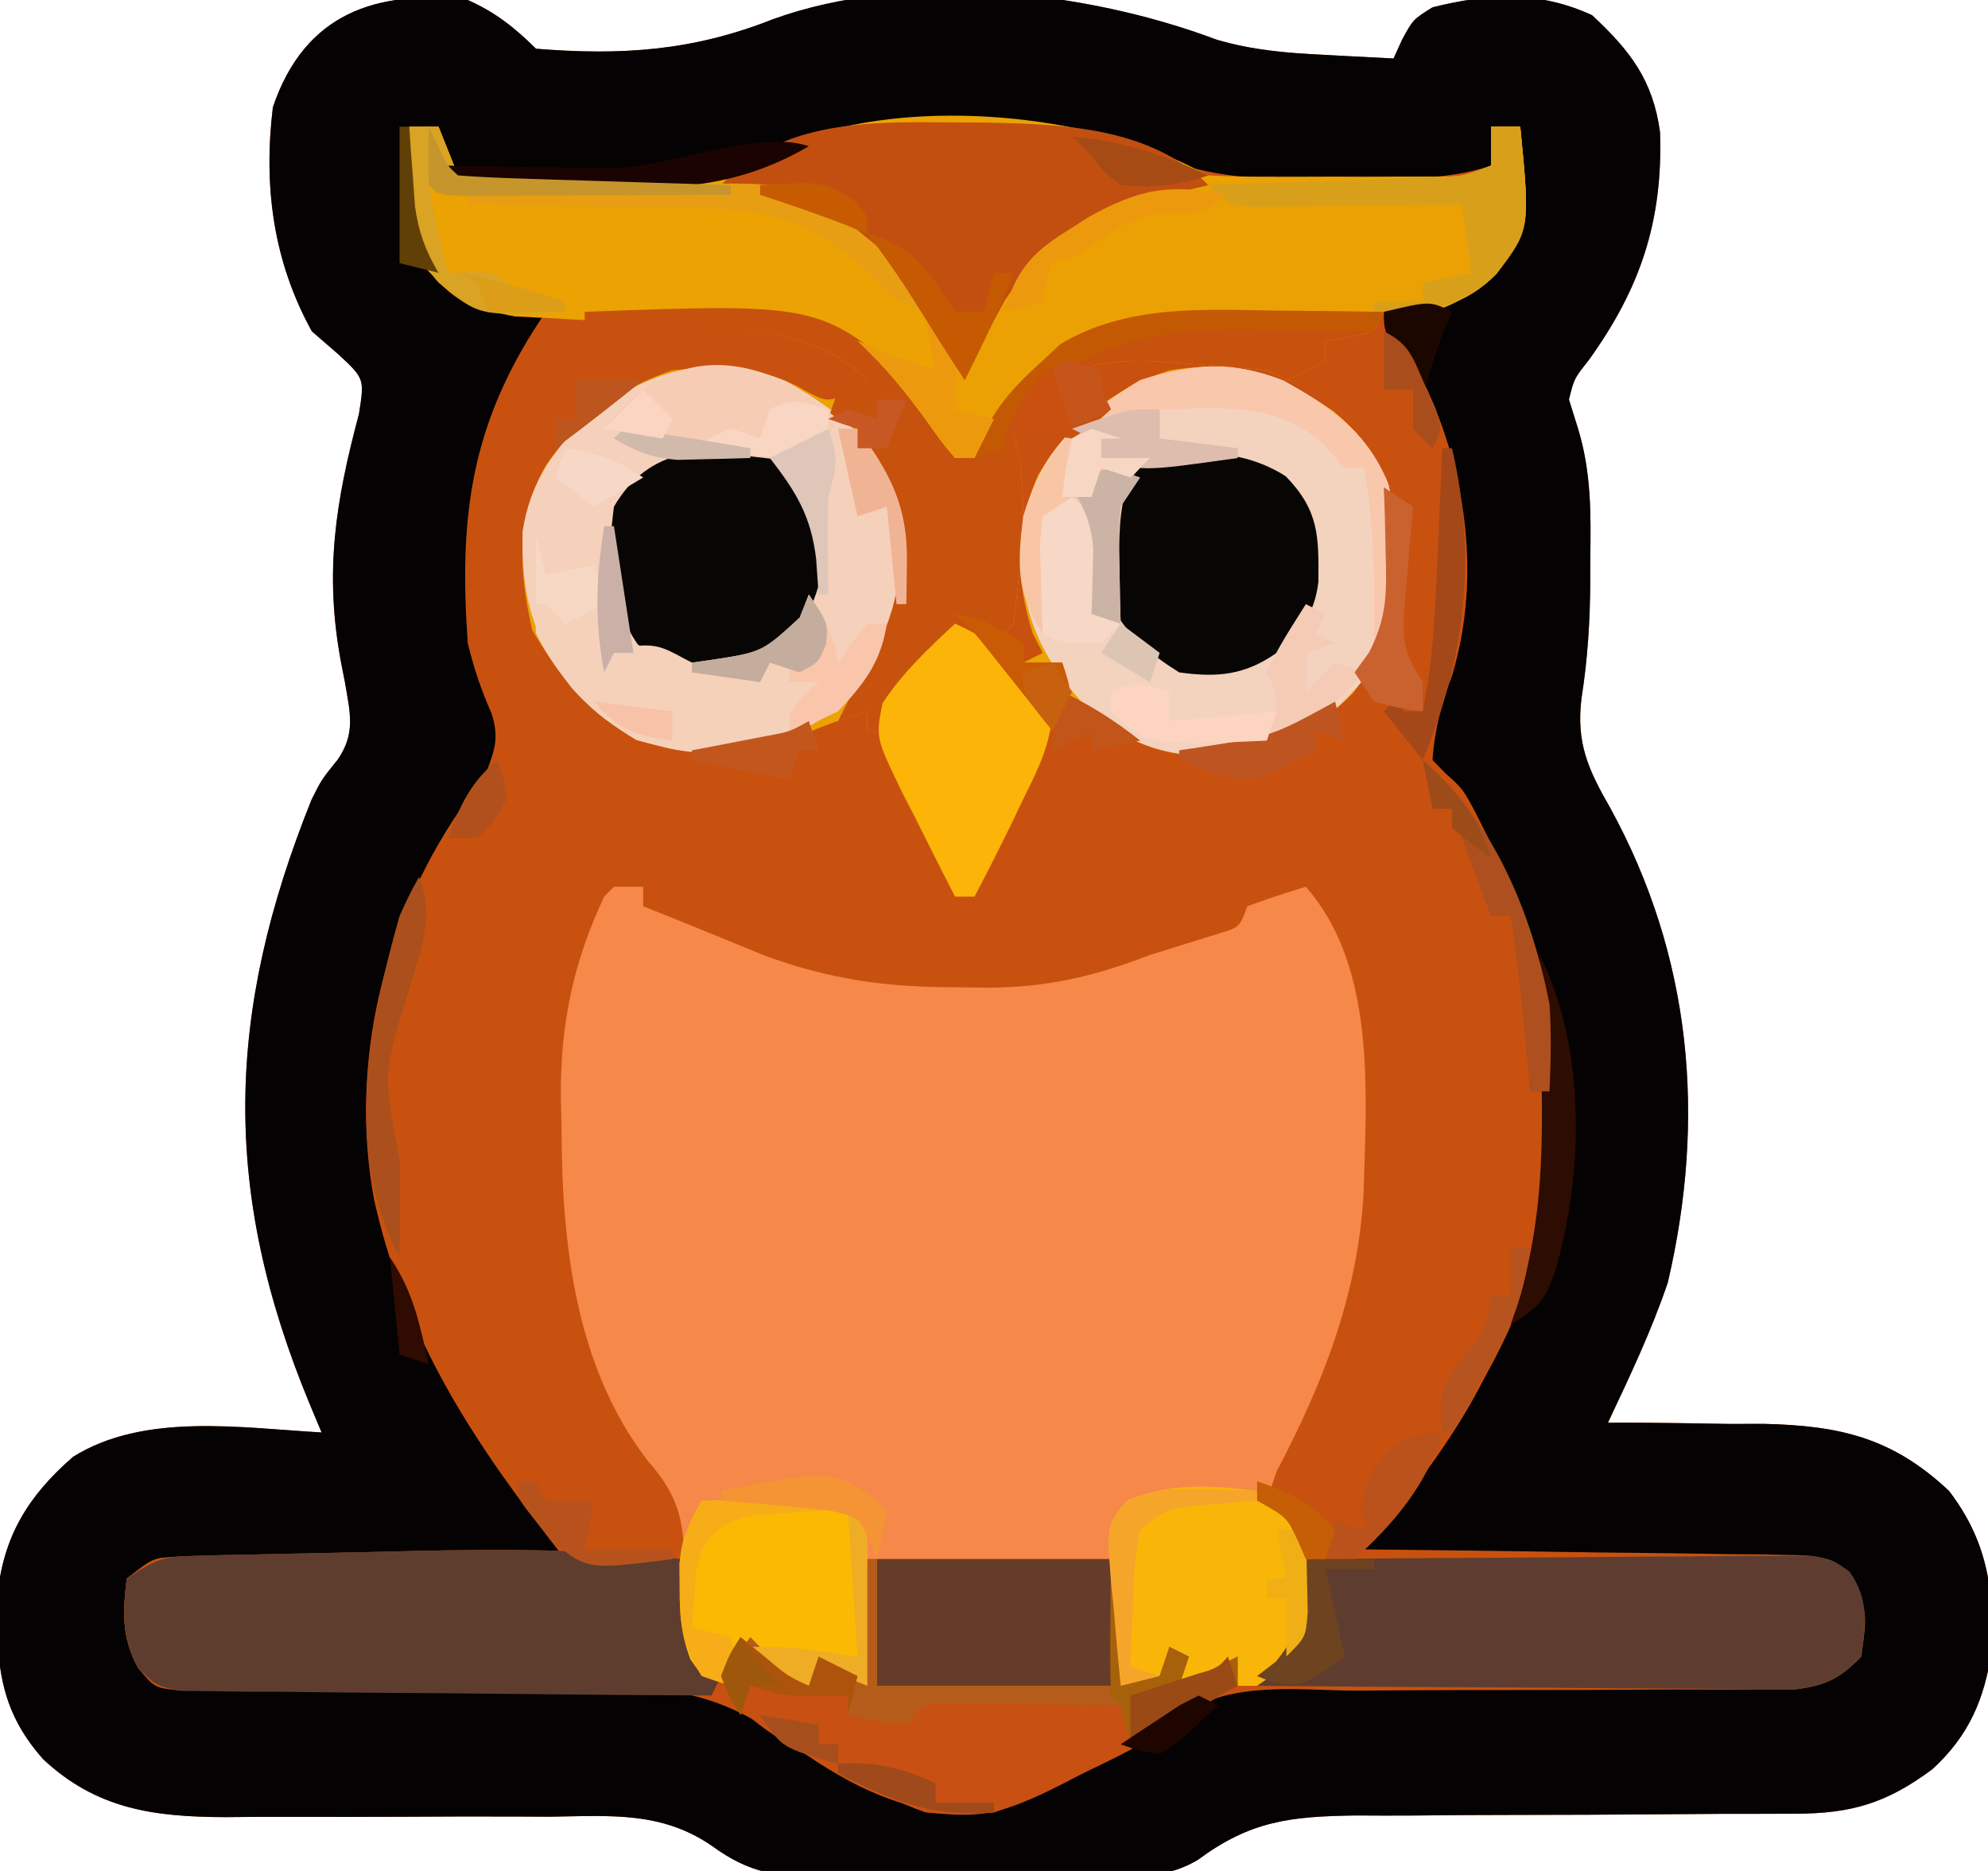 <?xml version="1.0" encoding="UTF-8"?>
<svg version="1.1" xmlns="http://www.w3.org/2000/svg" width="204" height="192">
<path d="M0 0 C2.759 1.211 4.859 2.859 7 5 C15.777 5.707 23.071 5.236 31.316 1.973 C45.1 -3.023 63.42 -0.986 76.82 4.062 C80.508 5.15 84.06 5.448 87.875 5.625 C88.563 5.664 89.252 5.702 89.961 5.742 C91.64 5.835 93.32 5.919 95 6 C95.289 5.366 95.578 4.732 95.875 4.078 C97 2 97 2 99 0.75 C104.751 -0.688 109.937 -0.955 115.375 1.562 C119.31 5.217 121.632 8.267 122.348 13.582 C122.642 22.718 120.327 29.611 115 37 C113.532 38.851 113.532 38.851 113 41 C113.313 42.004 113.626 43.008 113.949 44.043 C115.297 48.499 115.258 52.752 115.188 57.375 C115.187 58.574 115.187 58.574 115.186 59.797 C115.156 63.84 114.917 67.674 114.285 71.668 C113.733 76.235 114.945 78.923 117.25 82.938 C125.588 98.175 127.097 114.69 123.145 131.609 C121.468 136.575 119.231 141.263 117 146 C117.74 145.999 118.481 145.998 119.244 145.997 C122.643 146.009 126.039 146.067 129.438 146.125 C130.602 146.122 131.767 146.12 132.967 146.117 C140.796 146.294 146.199 147.533 152 153 C155.871 158.054 156.649 163.02 156.379 169.32 C155.672 174.318 154.042 178.139 150.281 181.566 C145.628 185.027 142.023 186.123 136.187 186.126 C134.992 186.13 133.796 186.134 132.565 186.138 C131.271 186.139 129.977 186.14 128.645 186.141 C126.611 186.153 124.577 186.168 122.544 186.183 C117.529 186.221 112.515 186.253 107.501 186.25 C104.009 186.25 100.517 186.273 97.025 186.312 C95.06 186.328 93.095 186.318 91.13 186.307 C84.411 186.398 80.322 186.858 74.914 190.866 C71.2 193.066 67.082 192.712 62.875 192.664 C61.456 192.671 61.456 192.671 60.007 192.679 C58.017 192.682 56.027 192.673 54.037 192.652 C51.008 192.625 47.982 192.652 44.953 192.684 C43.01 192.68 41.068 192.674 39.125 192.664 C38.229 192.674 37.333 192.684 36.41 192.695 C31.804 192.61 28.916 192.23 25.15 189.494 C19.949 185.852 14.622 186.344 8.469 186.434 C6.683 186.425 6.683 186.425 4.861 186.417 C1.074 186.4 -2.713 186.416 -6.5 186.438 C-10.287 186.454 -14.074 186.463 -17.861 186.448 C-20.212 186.439 -22.563 186.448 -24.913 186.477 C-32.197 186.453 -38.067 185.667 -43.552 180.552 C-48.177 175.369 -48.373 170.517 -48.266 163.816 C-47.689 157.698 -45.119 153.504 -40.5 149.5 C-33.202 144.931 -23.258 146.536 -15 147 C-15.41 146.022 -15.82 145.043 -16.242 144.035 C-25.233 122.318 -24.887 104.067 -16.027 82.051 C-15 80 -15 80 -13.363 77.973 C-11.476 75.242 -12.075 73.167 -12.605 70.008 C-12.736 69.345 -12.866 68.683 -13 68 C-14.738 58.728 -13.567 51.485 -11.168 42.488 C-10.592 38.86 -10.592 38.86 -13.281 36.359 C-14.178 35.581 -15.076 34.802 -16 34 C-19.981 26.78 -20.975 19.121 -20 11 C-16.727 1.353 -9.37 -1.091 0 0 Z " fill="#C85110" transform="translate(48,0)"/>
<path d="M0 0 C2.759 1.211 4.859 2.859 7 5 C15.777 5.707 23.071 5.236 31.316 1.973 C45.1 -3.023 63.42 -0.986 76.82 4.062 C80.508 5.15 84.06 5.448 87.875 5.625 C88.563 5.664 89.252 5.702 89.961 5.742 C91.64 5.835 93.32 5.919 95 6 C95.289 5.366 95.578 4.732 95.875 4.078 C97 2 97 2 99 0.75 C104.751 -0.688 109.937 -0.955 115.375 1.562 C119.31 5.217 121.632 8.267 122.348 13.582 C122.642 22.718 120.327 29.611 115 37 C113.532 38.851 113.532 38.851 113 41 C113.313 42.004 113.626 43.008 113.949 44.043 C115.297 48.499 115.258 52.752 115.188 57.375 C115.187 58.574 115.187 58.574 115.186 59.797 C115.156 63.84 114.917 67.674 114.285 71.668 C113.733 76.235 114.945 78.923 117.25 82.938 C125.588 98.175 127.097 114.69 123.145 131.609 C121.468 136.575 119.231 141.263 117 146 C117.74 145.999 118.481 145.998 119.244 145.997 C122.643 146.009 126.039 146.067 129.438 146.125 C130.602 146.122 131.767 146.12 132.967 146.117 C140.796 146.294 146.199 147.533 152 153 C155.871 158.054 156.649 163.02 156.379 169.32 C155.672 174.318 154.042 178.139 150.281 181.566 C145.628 185.027 142.023 186.123 136.187 186.126 C134.992 186.13 133.796 186.134 132.565 186.138 C131.271 186.139 129.977 186.14 128.645 186.141 C126.611 186.153 124.577 186.168 122.544 186.183 C117.529 186.221 112.515 186.253 107.501 186.25 C104.009 186.25 100.517 186.273 97.025 186.312 C95.06 186.328 93.095 186.318 91.13 186.307 C84.411 186.398 80.322 186.858 74.914 190.866 C71.2 193.066 67.082 192.712 62.875 192.664 C61.456 192.671 61.456 192.671 60.007 192.679 C58.017 192.682 56.027 192.673 54.037 192.652 C51.008 192.625 47.982 192.652 44.953 192.684 C43.01 192.68 41.068 192.674 39.125 192.664 C38.229 192.674 37.333 192.684 36.41 192.695 C31.804 192.61 28.916 192.23 25.15 189.494 C19.949 185.852 14.622 186.344 8.469 186.434 C6.683 186.425 6.683 186.425 4.861 186.417 C1.074 186.4 -2.713 186.416 -6.5 186.438 C-10.287 186.454 -14.074 186.463 -17.861 186.448 C-20.212 186.439 -22.563 186.448 -24.913 186.477 C-32.197 186.453 -38.067 185.667 -43.552 180.552 C-48.177 175.369 -48.373 170.517 -48.266 163.816 C-47.689 157.698 -45.119 153.504 -40.5 149.5 C-33.202 144.931 -23.258 146.536 -15 147 C-15.41 146.022 -15.82 145.043 -16.242 144.035 C-25.233 122.318 -24.887 104.067 -16.027 82.051 C-15 80 -15 80 -13.363 77.973 C-11.476 75.242 -12.075 73.167 -12.605 70.008 C-12.736 69.345 -12.866 68.683 -13 68 C-14.738 58.728 -13.567 51.485 -11.168 42.488 C-10.592 38.86 -10.592 38.86 -13.281 36.359 C-14.178 35.581 -15.076 34.802 -16 34 C-19.981 26.78 -20.975 19.121 -20 11 C-16.727 1.353 -9.37 -1.091 0 0 Z M-6 13 C-6.502 20.513 -6.502 20.513 -4.25 27.562 C-1.551 30.501 -1.551 30.501 2 32 C5.167 32.167 5.167 32.167 8 32 C7.59 32.629 7.18 33.258 6.758 33.906 C0.113 44.461 -0.866 53.769 0 66 C0.627 68.554 1.365 70.811 2.441 73.203 C3.173 75.558 2.869 76.704 2 79 C1.111 80.407 0.168 81.78 -0.812 83.125 C-8.672 94.641 -12.152 109.209 -9.629 123.031 C-6.405 137.607 0.831 148.373 10 160 C8.743 159.99 7.487 159.979 6.192 159.968 C1.535 159.932 -3.122 159.909 -7.78 159.89 C-9.796 159.88 -11.813 159.866 -13.829 159.849 C-16.726 159.825 -19.623 159.814 -22.52 159.805 C-23.423 159.794 -24.326 159.784 -25.257 159.773 C-26.097 159.773 -26.938 159.773 -27.804 159.773 C-28.913 159.766 -28.913 159.766 -30.045 159.759 C-32.323 159.891 -32.323 159.891 -35 162 C-35.395 165.553 -35.533 168.011 -33.814 171.199 C-32.123 173.212 -32.123 173.212 -29.549 173.472 C-28.577 173.46 -27.604 173.447 -26.602 173.435 C-25.496 173.432 -24.391 173.429 -23.252 173.426 C-22.055 173.405 -20.858 173.385 -19.625 173.363 C-17.087 173.363 -14.549 173.364 -12.012 173.365 C-8.013 173.344 -4.016 173.313 -0.018 173.264 C3.843 173.225 7.702 173.23 11.562 173.238 C13.333 173.198 13.333 173.198 15.14 173.157 C22.744 173.201 27.348 174.709 33.505 179.209 C39.779 183.713 46.199 186.765 54 186 C56.983 184.993 59.751 183.66 62.562 182.25 C63.291 181.902 64.02 181.554 64.771 181.195 C67.975 179.638 70.688 178.276 73.378 175.898 C78.477 172.48 85.131 173.459 91.008 173.496 C92.38 173.489 93.752 173.479 95.124 173.468 C98.722 173.441 102.321 173.435 105.92 173.437 C111.686 173.439 117.452 173.425 123.219 173.381 C125.228 173.371 127.238 173.38 129.248 173.39 C130.469 173.383 131.691 173.376 132.95 173.369 C134.024 173.37 135.099 173.371 136.206 173.372 C139.386 172.949 140.772 172.291 143 170 C143.635 165.387 143.635 165.387 141.769 161.308 C139.477 159.613 138.09 159.605 135.253 159.568 C133.812 159.538 133.812 159.538 132.342 159.508 C131.307 159.501 130.273 159.495 129.207 159.488 C128.146 159.47 127.085 159.452 125.991 159.434 C122.598 159.38 119.206 159.346 115.812 159.312 C113.514 159.279 111.215 159.245 108.916 159.209 C103.277 159.124 97.639 159.056 92 159 C92.527 158.366 93.055 157.732 93.598 157.078 C97.696 152.071 101.376 147.204 104.312 141.438 C104.633 140.843 104.953 140.248 105.283 139.635 C109.72 131.152 111.495 123.643 111.375 114.062 C111.392 112.675 111.392 112.675 111.41 111.26 C111.372 102.241 109.091 94.585 105 86.562 C104.505 85.574 104.01 84.585 103.5 83.566 C102.153 81.004 102.153 81.004 100.301 79.328 C99.657 78.671 99.657 78.671 99 78 C99.212 74.824 99.914 72.23 101.031 69.254 C104.077 59.024 102.42 47.799 97.688 38.391 C96.505 36.227 95.285 34.103 94 32 C95.196 31.979 96.392 31.959 97.625 31.938 C102.042 31.348 104.245 29.75 106.945 26.254 C108.932 22.008 108.446 17.57 108 13 C107.01 13 106.02 13 105 13 C105 14.32 105 15.64 105 17 C99.96 18.68 94.715 18.269 89.438 18.312 C88.295 18.342 87.152 18.371 85.975 18.4 C79.316 18.45 74.16 17.803 68.106 14.962 C62.427 12.368 56.572 12.743 50.438 12.688 C49.403 12.658 48.369 12.629 47.303 12.6 C39.851 12.539 33.773 13.848 27 17 C26.67 17.33 26.34 17.66 26 18 C24 18.088 21.998 18.107 19.996 18.098 C18.781 18.094 17.566 18.091 16.314 18.088 C15.035 18.08 13.756 18.071 12.438 18.062 C11.154 18.058 9.871 18.053 8.549 18.049 C5.366 18.037 2.183 18.021 -1 18 C-1.66 16.35 -2.32 14.7 -3 13 C-3.99 13 -4.98 13 -6 13 Z " fill="#040202" transform="translate(48,0)"/>
<path d="M0 0 C0.99 0 1.98 0 3 0 C3.66 1.65 4.32 3.3 5 5 C9.312 5.117 13.624 5.188 17.938 5.25 C19.15 5.284 20.362 5.317 21.611 5.352 C29.139 5.433 34.406 4.596 41 1 C52.473 -2.824 69.201 -1.314 80 4 C80.99 4.495 80.99 4.495 82 5 C83.924 5.097 85.851 5.131 87.777 5.133 C88.93 5.134 90.083 5.135 91.271 5.137 C92.481 5.133 93.691 5.129 94.938 5.125 C96.746 5.131 96.746 5.131 98.592 5.137 C99.746 5.135 100.901 5.134 102.09 5.133 C103.151 5.132 104.211 5.131 105.304 5.129 C108.1 5.117 108.1 5.117 111 4 C111 2.68 111 1.36 111 0 C111.99 0 112.98 0 114 0 C115.031 10.554 115.031 10.554 111.5 15.125 C107.97 18.672 104.859 18.753 100 19 C99.67 19.66 99.34 20.32 99 21 C96.438 21.625 96.438 21.625 94 22 C94 22.66 94 23.32 94 24 C92.125 25.062 92.125 25.062 90 26 C89.34 25.67 88.68 25.34 88 25 C85.223 24.713 82.472 24.487 79.688 24.312 C78.928 24.253 78.168 24.193 77.385 24.131 C71.828 23.778 68.26 24.394 63.625 27.688 C61.672 29.926 61.672 29.926 62.312 32.875 C62.44 33.463 62.568 34.051 62.699 34.656 C63.389 40.028 62.646 45.642 62 51 C61.67 51.33 61.34 51.66 61 52 C61.99 52.495 61.99 52.495 63 53 C63 53.66 63 54.32 63 55 C63.66 54.67 64.32 54.34 65 54 C64.505 53.041 64.505 53.041 64 52.062 C62.184 46.502 62.155 41.228 64.5 35.812 C67.448 30.529 72.309 26.897 78 25 C84.626 23.929 89.29 25.478 94.824 29.18 C99.18 32.824 100.591 36.32 101.438 41.863 C101.836 48.4 100.876 52.949 96.824 58.152 C92.345 62.689 87.879 64.21 81.562 64.625 C75.477 64.438 71.585 61.804 67 58 C67 59.32 67 60.64 67 62 C66.34 62 65.68 62 65 62 C64.83 62.557 64.66 63.114 64.484 63.688 C62.767 69.096 60.647 73.981 58 79 C57.34 79 56.68 79 56 79 C54.826 76.733 53.661 74.462 52.5 72.188 C52.166 71.545 51.832 70.902 51.488 70.24 C49.998 67.305 49 65.339 49 62 C48.34 62 47.68 62 47 62 C47 61.34 47 60.68 47 60 C42.768 61.37 42.768 61.37 38.688 63.125 C33.417 64.841 28.592 64.459 23.312 62.938 C18.452 60.095 15.481 56.491 12.625 51.688 C11.232 45.699 10.92 40.145 14.062 34.688 C17.382 30.015 21.523 26.826 27 25 C31.625 24.534 35.59 24.564 39.812 26.625 C42.844 28.353 42.844 28.353 45.438 27.188 C45.953 26.796 46.469 26.404 47 26 C40.042 19.042 26.633 20.257 17.549 19.828 C16.392 19.761 15.235 19.694 14.043 19.625 C13.002 19.576 11.96 19.527 10.887 19.477 C6.711 18.787 4.011 17.116 1.188 14 C-0.631 9.407 -0.231 4.88 0 0 Z " fill="#EBA202" transform="translate(42,13)"/>
<path d="M0 0 C0.99 0 1.98 0 3 0 C3 0.66 3 1.32 3 2 C3.724 2.289 4.449 2.578 5.195 2.875 C6.943 3.576 8.688 4.283 10.43 5 C11.64 5.495 11.64 5.495 12.875 6 C13.677 6.33 14.479 6.66 15.305 7 C22.182 9.552 28.104 10.338 35.375 10.312 C36.27 10.329 37.164 10.345 38.086 10.361 C44.287 10.366 49.243 9.233 55 7 C60 5.438 60 5.438 62.25 4.746 C64.201 4.137 64.201 4.137 65 2 C66.979 1.273 68.98 0.602 71 0 C77.713 7.629 77.315 19.368 77 29 C76.972 29.878 76.943 30.756 76.914 31.66 C76.292 41.962 72.772 50.949 68 60 C67.67 60.99 67.34 61.98 67 63 C67.648 63.384 68.297 63.768 68.965 64.164 C71 66 71 66 71.566 68.523 C71.556 76.254 71.556 76.254 68.625 80.188 C66 82 66 82 64 82 C63.67 81.34 63.34 80.68 63 80 C61.35 80.66 59.7 81.32 58 82 C57.67 81.01 57.34 80.02 57 79 C56.67 79.66 56.34 80.32 56 81 C54.02 81.495 54.02 81.495 52 82 C52 77.71 52 73.42 52 69 C43.42 69 34.84 69 26 69 C26 73.29 26 77.58 26 82 C24.35 81.34 22.7 80.68 21 80 C20.67 80.66 20.34 81.32 20 82 C15.125 80.125 15.125 80.125 14 79 C13.34 79.99 12.68 80.98 12 82 C9 81 9 81 7.801 79.332 C6.762 76.306 6.989 73.873 7.188 70.688 C7.27 65.37 6.898 62.819 3.438 58.867 C-4.019 49.182 -5.361 36.436 -5.375 24.688 C-5.399 23.623 -5.424 22.559 -5.449 21.463 C-5.477 13.965 -4.177 7.813 -1 1 C-0.67 0.67 -0.34 0.34 0 0 Z " fill="#F68849" transform="translate(63,91)"/>
<path d="M0 0 C0.66 3.96 1.32 7.92 2 12 C2.99 12 3.98 12 5 12 C5.66 10.68 6.32 9.36 7 8 C7.619 8.639 8.238 9.279 8.875 9.938 C10.826 12.039 10.826 12.039 13 13 C13.33 12.01 13.66 11.02 14 10 C15.32 10.66 16.64 11.32 18 12 C18.33 8.04 18.66 4.08 19 0 C27.58 0 36.16 0 45 0 C45.495 5.94 45.495 5.94 46 12 C46.99 12 47.98 12 49 12 C49.33 11.01 49.66 10.02 50 9 C50.99 9.495 50.99 9.495 52 10 C51.67 10.99 51.34 11.98 51 13 C52.98 12.01 54.96 11.02 57 10 C57 10.99 57 11.98 57 13 C33.138 26.702 33.138 26.702 25 26 C22.169 25.004 19.579 23.667 16.938 22.25 C16.256 21.902 15.575 21.554 14.873 21.195 C11.821 19.612 9.187 18.161 6.569 15.896 C1.701 12.642 -4.327 13.479 -9.949 13.531 C-11.199 13.524 -12.448 13.517 -13.736 13.51 C-17.72 13.488 -21.703 13.49 -25.688 13.5 C-30.942 13.513 -36.195 13.498 -41.449 13.469 C-43.268 13.486 -43.268 13.486 -45.123 13.503 C-46.245 13.496 -47.367 13.489 -48.522 13.482 C-49.51 13.486 -50.498 13.489 -51.516 13.492 C-54 13 -54 13 -55.819 11.196 C-57.533 8.01 -57.394 5.549 -57 2 C-53.997 -0.002 -53.364 -0.256 -49.994 -0.335 C-49.192 -0.358 -48.391 -0.381 -47.564 -0.405 C-46.699 -0.419 -45.833 -0.434 -44.941 -0.449 C-44.042 -0.471 -43.142 -0.493 -42.216 -0.515 C-40.307 -0.559 -38.398 -0.598 -36.489 -0.633 C-33.605 -0.687 -30.721 -0.757 -27.838 -0.83 C-18.465 -1.043 -9.328 -1.042 0 0 Z " fill="#C75012" transform="translate(70,160)"/>
<path d="M0 0 C6.333 3.588 9.994 6.87 12.328 13.871 C13.102 20.307 12.297 25.638 8.328 30.871 C2.808 35.98 -1.798 38.212 -9.332 38.078 C-14.772 37.597 -18.404 35.466 -21.984 31.496 C-26.03 26.307 -27.203 22.006 -27.047 15.434 C-26.299 10.326 -23.714 6.668 -19.887 3.301 C-13.71 -1.289 -7.263 -3.069 0 0 Z " fill="#F5D0BA" transform="translate(80.672,39.129)"/>
<path d="M0 0 C4.886 2.667 8.667 5.333 10.766 10.609 C12.424 17.484 12.552 23.766 8.828 29.941 C4.889 35.001 0.956 37.343 -5.348 38.383 C-11.525 38.784 -15.328 37.727 -20.016 33.664 C-24.983 28.498 -27.069 23.511 -26.941 16.348 C-26.378 11.322 -24.437 7.576 -20.73 4.145 C-14.294 -0.834 -7.905 -3.132 0 0 Z " fill="#F3D2BE" transform="translate(131.672,39.059)"/>
<path d="M0 0 C24.518 -0.906 24.518 -0.906 34.66 8.473 C36.414 10.472 37.322 12.439 38 15 C38.66 15 39.32 15 40 15 C40.227 14.278 40.454 13.556 40.688 12.812 C42.271 9.418 44.233 7.504 47 5 C47.598 4.443 48.196 3.886 48.812 3.312 C55.572 -0.743 63.396 -0.249 71 -0.125 C72.061 -0.116 73.122 -0.107 74.215 -0.098 C76.81 -0.074 79.405 -0.042 82 0 C81.67 0.66 81.34 1.32 81 2 C78.438 2.625 78.438 2.625 76 3 C76 3.66 76 4.32 76 5 C74.125 6.062 74.125 6.062 72 7 C71.01 6.505 71.01 6.505 70 6 C67.223 5.713 64.472 5.487 61.688 5.312 C60.548 5.223 60.548 5.223 59.385 5.131 C53.828 4.778 50.26 5.394 45.625 8.688 C43.672 10.926 43.672 10.926 44.312 13.875 C44.44 14.463 44.568 15.051 44.699 15.656 C45.389 21.028 44.646 26.642 44 32 C43.67 32.33 43.34 32.66 43 33 C43.99 33.495 43.99 33.495 45 34 C45 34.66 45 35.32 45 36 C46.32 36 47.64 36 49 36 C50.044 39.133 49.934 39.99 49 43 C48.34 43 47.68 43 47 43 C46.83 43.557 46.66 44.114 46.484 44.688 C44.767 50.096 42.647 54.981 40 60 C39.34 60 38.68 60 38 60 C36.826 57.733 35.661 55.462 34.5 53.188 C34.166 52.545 33.832 51.902 33.488 51.24 C31.998 48.305 31 46.339 31 43 C30.34 43 29.68 43 29 43 C29 42.34 29 41.68 29 41 C27.515 41.495 27.515 41.495 26 42 C26.97 40.021 27.954 38.078 29.07 36.176 C31.942 31.102 32.924 26.804 32 21 C30.676 17.682 30.676 17.682 29 15 C28.67 14.01 28.34 13.02 28 12 C27.01 11.67 26.02 11.34 25 11 C25.33 10.01 25.66 9.02 26 8 C26.99 7.67 27.98 7.34 29 7 C22.128 0.128 9.065 1.305 0 1 C0 0.67 0 0.34 0 0 Z " fill="#C7520D" transform="translate(60,32)"/>
<path d="M0 0 C0.99 0 1.98 0 3 0 C3.911 9.331 3.911 9.331 1.77 13.254 C-0.713 16.19 -2.301 17.767 -6 19 C-8.032 19.116 -10.067 19.178 -12.102 19.211 C-13.315 19.239 -14.528 19.268 -15.777 19.297 C-18.319 19.348 -20.861 19.393 -23.402 19.43 C-30.458 19.609 -36.494 20.182 -43 23 C-44.361 23.588 -44.361 23.588 -45.75 24.188 C-48.625 26.504 -50.112 29.147 -51.887 32.355 C-52.438 33.17 -52.438 33.17 -53 34 C-53.66 34 -54.32 34 -55 34 C-56.367 32.391 -56.367 32.391 -57.875 30.25 C-60.057 27.233 -62.254 24.535 -65 22 C-64.237 22.309 -63.474 22.619 -62.688 22.938 C-60.812 23.679 -58.913 24.362 -57 25 C-57.33 23.35 -57.66 21.7 -58 20 C-56.292 21.634 -55.065 22.869 -54 25 C-53.697 24.325 -53.394 23.649 -53.082 22.953 C-48.829 13.897 -48.829 13.897 -44 11 C-43.372 10.593 -42.745 10.187 -42.098 9.768 C-34.36 5.262 -26.761 5.252 -18.062 5.25 C-15.949 5.228 -13.836 5.2 -11.723 5.168 C-9.825 5.142 -7.926 5.134 -6.028 5.126 C-2.953 5.138 -2.953 5.138 0 4 C0 2.68 0 1.36 0 0 Z " fill="#EBA103" transform="translate(153,13)"/>
<path d="M0 0 C0.66 3.96 1.32 7.92 2 12 C2.66 12 3.32 12 4 12 C3.67 12.66 3.34 13.32 3 14 C-4.38 13.962 -11.76 13.903 -19.14 13.816 C-22.567 13.777 -25.994 13.744 -29.421 13.729 C-33.36 13.711 -37.299 13.661 -41.238 13.609 C-43.085 13.608 -43.085 13.608 -44.97 13.606 C-46.111 13.586 -47.251 13.566 -48.427 13.546 C-49.433 13.537 -50.439 13.528 -51.475 13.519 C-54 13 -54 13 -55.825 11.192 C-57.532 8.007 -57.394 5.545 -57 2 C-53.997 -0.002 -53.364 -0.256 -49.994 -0.335 C-49.192 -0.358 -48.391 -0.381 -47.564 -0.405 C-46.699 -0.419 -45.833 -0.434 -44.941 -0.449 C-44.042 -0.471 -43.142 -0.493 -42.216 -0.515 C-40.307 -0.559 -38.398 -0.598 -36.489 -0.633 C-33.605 -0.687 -30.721 -0.757 -27.838 -0.83 C-18.465 -1.043 -9.328 -1.042 0 0 Z " fill="#5F3D2E" transform="translate(70,160)"/>
<path d="M0 0 C7.635 -0.076 15.271 -0.129 22.906 -0.165 C25.505 -0.18 28.104 -0.2 30.702 -0.226 C34.433 -0.263 38.164 -0.28 41.895 -0.293 C43.06 -0.308 44.226 -0.324 45.427 -0.34 C47.048 -0.34 47.048 -0.34 48.702 -0.341 C49.655 -0.347 50.608 -0.354 51.589 -0.361 C54 0 54 0 55.804 1.303 C57.827 4.174 57.422 6.624 57 10 C54.805 12.236 53.435 12.942 50.317 13.361 C48.785 13.351 48.785 13.351 47.222 13.341 C46.061 13.34 44.9 13.34 43.704 13.34 C42.456 13.324 41.208 13.309 39.922 13.293 C38.64 13.289 37.358 13.284 36.038 13.28 C32.638 13.269 29.238 13.239 25.839 13.206 C22.367 13.175 18.894 13.162 15.422 13.146 C8.614 13.114 1.807 13.063 -5 13 C-4.361 12.34 -3.721 11.68 -3.062 11 C-0.411 7.143 -0.313 4.622 0 0 Z " fill="#5E3D30" transform="translate(134,160)"/>
<path d="M0 0 C1.057 0.005 2.114 0.009 3.204 0.014 C11.183 0.165 20.206 0.456 26.188 6.438 C25.57 6.584 24.953 6.731 24.316 6.883 C16.643 8.915 9.844 11.461 5.293 18.273 C3.819 20.958 2.453 23.649 1.188 26.438 C0.135 24.859 -0.906 23.268 -1.82 21.605 C-5.997 14.201 -11.161 10.041 -19.312 7.562 C-20.808 7.171 -22.307 6.789 -23.812 6.438 C-17.776 -0.288 -8.426 -0.081 0 0 Z " fill="#C24F10" transform="translate(97.812,12.562)"/>
<path d="M0 0 C3.405 3.508 3.401 6.146 3.348 10.867 C2.922 14.239 1.528 15.865 -0.938 18.125 C-4.204 20.411 -7.012 20.675 -10.938 20.125 C-13.862 18.3 -16.372 16.256 -17.938 13.125 C-18.141 10.883 -18.141 10.883 -18.188 8.25 C-18.213 7.386 -18.239 6.523 -18.266 5.633 C-17.875 2.644 -16.96 1.322 -14.938 -0.875 C-10.045 -3.049 -4.408 -2.814 0 0 Z " fill="#080605" transform="translate(131.938,48.875)"/>
<path d="M0 0 C2.906 1.711 3.359 2.831 5 6 C5.995 10.561 5.362 13.337 3.125 17.438 C0.882 20.142 0.174 20.875 -3.242 21.238 C-10.399 21.44 -10.399 21.44 -13.562 19.125 C-16.64 14.575 -16.702 10.389 -16 5 C-12.411 -1.187 -6.515 -1.358 0 0 Z " fill="#080505" transform="translate(79,47)"/>
<path d="M0 0 C3.188 1.312 3.188 1.312 5 4 C5.695 7.796 5.718 11.206 5 15 C2.625 18.188 2.625 18.188 0 20 C-0.66 20 -1.32 20 -2 20 C-2.33 19.34 -2.66 18.68 -3 18 C-4.65 18.66 -6.3 19.32 -8 20 C-8.33 19.01 -8.66 18.02 -9 17 C-9.33 17.66 -9.66 18.32 -10 19 C-12.062 19.625 -12.062 19.625 -14 20 C-14.276 17.23 -14.521 14.462 -14.75 11.688 C-14.831 10.902 -14.912 10.116 -14.996 9.307 C-15.438 3.537 -15.438 3.537 -13.355 0.984 C-8.96 -0.853 -4.664 -0.58 0 0 Z " fill="#FAB608" transform="translate(129,153)"/>
<path d="M0 0 C2.083 -0.054 4.166 -0.093 6.25 -0.125 C7.99 -0.16 7.99 -0.16 9.766 -0.195 C13 0 13 0 17 2 C17 7.61 17 13.22 17 19 C15.35 18.34 13.7 17.68 12 17 C11.67 17.66 11.34 18.32 11 19 C6.125 17.125 6.125 17.125 5 16 C4.34 16.99 3.68 17.98 3 19 C0 18 0 18 -1.172 16.25 C-2.112 13.695 -2.267 11.717 -2.25 9 C-2.255 8.154 -2.26 7.309 -2.266 6.438 C-1.985 3.865 -1.295 2.22 0 0 Z " fill="#FCB904" transform="translate(72,154)"/>
<path d="M0 0 C7.92 0 15.84 0 24 0 C24 4.29 24 8.58 24 13 C16.08 13 8.16 13 0 13 C0 8.71 0 4.42 0 0 Z " fill="#653B29" transform="translate(90,160)"/>
<path d="M0 0 C4.448 2.015 7.795 4.556 10 9 C9.825 12.368 8.494 15.012 7 18 C6.559 18.923 6.118 19.846 5.664 20.797 C4.48 23.22 3.259 25.616 2 28 C1.34 28 0.68 28 0 28 C-1.397 25.28 -2.768 22.552 -4.125 19.812 C-4.523 19.044 -4.922 18.275 -5.332 17.482 C-8.145 11.733 -8.145 11.733 -7.438 8.156 C-5.292 4.938 -2.825 2.641 0 0 Z " fill="#FCB408" transform="translate(98,64)"/>
<path d="M0 0 C4.89 2.669 8.626 5.336 10.781 10.582 C11.875 15.299 11.962 20.149 11.328 24.941 C10.668 25.601 10.008 26.261 9.328 26.941 C9.34 26.229 9.351 25.516 9.363 24.781 C9.414 19.378 9.274 14.263 8.328 8.941 C7.668 8.941 7.008 8.941 6.328 8.941 C5.606 8.137 4.884 7.333 4.141 6.504 C-0.719 2.077 -6.369 2.813 -12.672 2.941 C-12.672 3.931 -12.672 4.921 -12.672 5.941 C-10.032 6.271 -7.392 6.601 -4.672 6.941 C-4.672 7.271 -4.672 7.601 -4.672 7.941 C-5.371 7.967 -6.069 7.993 -6.789 8.02 C-7.699 8.076 -8.609 8.133 -9.547 8.191 C-10.452 8.238 -11.357 8.284 -12.289 8.332 C-14.759 8.707 -14.759 8.707 -15.984 10.598 C-16.851 13.551 -16.864 16.117 -16.797 19.191 C-16.77 20.808 -16.77 20.808 -16.742 22.457 C-16.719 23.277 -16.696 24.097 -16.672 24.941 C-17.662 24.611 -18.652 24.281 -19.672 23.941 C-19.649 23.315 -19.625 22.688 -19.602 22.043 C-19.584 21.226 -19.565 20.408 -19.547 19.566 C-19.524 18.754 -19.5 17.942 -19.477 17.105 C-19.458 14.728 -19.458 14.728 -21.672 12.941 C-22.662 13.436 -22.662 13.436 -23.672 13.941 C-24.141 16.757 -24.141 16.757 -24.297 20.004 C-24.372 21.109 -24.446 22.213 -24.523 23.352 C-24.572 24.206 -24.621 25.061 -24.672 25.941 C-27.397 21.853 -27.279 18.738 -26.672 13.941 C-24.76 7.261 -20.535 3.421 -14.672 -0.059 C-9.565 -1.761 -5.072 -2.009 0 0 Z " fill="#F9C6A5" transform="translate(131.672,39.059)"/>
<path d="M0 0 C0.33 1.32 0.66 2.64 1 4 C2.65 3.67 4.3 3.34 6 3 C6.144 3.743 6.289 4.485 6.438 5.25 C6.902 7.52 7.419 9.758 8 12 C8.578 11.794 9.155 11.588 9.75 11.375 C12.604 10.899 13.457 11.692 16 13 C21.053 13.999 21.053 13.999 26 13 C26 13.66 26 14.32 26 15 C26.99 15 27.98 15 29 15 C28.67 15.99 28.34 16.98 28 18 C27.34 18 26.68 18 26 18 C26 18.99 26 19.98 26 21 C20.654 22.782 15.697 22.489 10.312 20.938 C5.771 18.281 2.366 14.733 0 10 C-0.07 8.293 -0.084 6.583 -0.062 4.875 C-0.053 3.965 -0.044 3.055 -0.035 2.117 C-0.024 1.419 -0.012 0.72 0 0 Z " fill="#F5D1BA" transform="translate(55,55)"/>
<path d="M0 0 C0.33 0 0.66 0 1 0 C1 4.29 1 8.58 1 13 C8.92 13 16.84 13 25 13 C25 8.71 25 4.42 25 0 C25.33 0 25.66 0 26 0 C26.495 5.94 26.495 5.94 27 12 C27.99 12 28.98 12 30 12 C30.33 11.01 30.66 10.02 31 9 C31.66 9.33 32.32 9.66 33 10 C32.67 10.99 32.34 11.98 32 13 C33.98 12.01 35.96 11.02 38 10 C38 10.99 38 11.98 38 13 C34.37 14.98 30.74 16.96 27 19 C26.505 17.02 26.505 17.02 26 15 C22.708 14.942 19.417 14.906 16.125 14.875 C15.188 14.858 14.251 14.841 13.285 14.824 C11.941 14.815 11.941 14.815 10.57 14.805 C9.329 14.789 9.329 14.789 8.063 14.773 C5.776 14.807 5.776 14.807 4 17 C0.875 16.625 0.875 16.625 -2 16 C-2 15.34 -2 14.68 -2 14 C-3.093 14.021 -4.186 14.041 -5.312 14.062 C-9 14 -9 14 -12 13 C-12.33 13.99 -12.66 14.98 -13 16 C-13.66 14.68 -14.32 13.36 -15 12 C-14.01 10.68 -13.02 9.36 -12 8 C-11.381 8.639 -10.762 9.279 -10.125 9.938 C-8.174 12.039 -8.174 12.039 -6 13 C-5.67 12.01 -5.34 11.02 -5 10 C-3.68 10.66 -2.36 11.32 -1 12 C-0.67 8.04 -0.34 4.08 0 0 Z " fill="#B65C1A" transform="translate(89,160)"/>
<path d="M0 0 C1.944 1.224 3.807 2.49 5.633 3.883 C4.484 5.891 4.484 5.891 2.633 7.883 C0.031 8.125 0.031 8.125 -2.992 7.758 C-4.052 7.633 -5.111 7.508 -6.203 7.379 C-10.322 6.733 -14.323 5.894 -18.367 4.883 C-13.747 -1.331 -7.34 -3.464 0 0 Z " fill="#F7CCB4" transform="translate(80.367,39.117)"/>
<path d="M0 0 C0.99 0 1.98 0 3 0 C4.03 10.549 4.03 10.549 0.562 15.125 C-2.679 18.382 -5.758 18.857 -10.242 19.027 C-10.822 19.018 -11.402 19.009 -12 19 C-12 18.67 -12 18.34 -12 18 C-10.35 18 -8.7 18 -7 18 C-7 17.34 -7 16.68 -7 16 C-5.35 15.67 -3.7 15.34 -2 15 C-2.33 12.69 -2.66 10.38 -3 8 C-3.717 8.01 -4.433 8.021 -5.171 8.032 C-8.406 8.073 -11.64 8.099 -14.875 8.125 C-16.003 8.142 -17.131 8.159 -18.293 8.176 C-19.908 8.185 -19.908 8.185 -21.555 8.195 C-23.047 8.211 -23.047 8.211 -24.57 8.227 C-27 8 -27 8 -29 6 C-28.228 5.975 -27.456 5.95 -26.661 5.924 C-23.17 5.808 -19.679 5.685 -16.188 5.562 C-14.973 5.523 -13.758 5.484 -12.506 5.443 C-10.761 5.381 -10.761 5.381 -8.98 5.316 C-7.907 5.28 -6.833 5.243 -5.727 5.205 C-2.907 5.105 -2.907 5.105 0 4 C0 2.68 0 1.36 0 0 Z " fill="#D8A01A" transform="translate(153,13)"/>
<path d="M0 0 C4.89 2.669 8.626 5.336 10.781 10.582 C11.875 15.299 11.962 20.149 11.328 24.941 C10.668 25.601 10.008 26.261 9.328 26.941 C9.34 26.229 9.351 25.516 9.363 24.781 C9.414 19.378 9.274 14.263 8.328 8.941 C7.668 8.941 7.008 8.941 6.328 8.941 C5.606 8.137 4.884 7.333 4.141 6.504 C-0.845 1.962 -7.252 2.738 -13.672 2.941 C-15.679 3.228 -17.684 3.544 -19.672 3.941 C-13.568 -1.173 -7.646 -3.029 0 0 Z " fill="#F9C7AC" transform="translate(131.672,39.059)"/>
<path d="M0 0 C0.99 0 1.98 0 3 0 C3.66 1.65 4.32 3.3 5 5 C18.86 5.495 18.86 5.495 33 6 C33 6.33 33 6.66 33 7 C28.746 7.025 24.492 7.043 20.238 7.055 C18.789 7.06 17.341 7.067 15.893 7.075 C13.815 7.088 11.738 7.093 9.66 7.098 C8.409 7.103 7.157 7.108 5.867 7.114 C3 7 3 7 2 6 C2.588 9.024 3.227 12.018 4 15 C4.784 14.959 5.567 14.918 6.375 14.875 C9 15 9 15 11 17 C13.571 17.648 13.571 17.648 16 18 C16 18.33 16 18.66 16 19 C7.163 19.449 7.163 19.449 3 16 C-1.163 11.407 -0.275 5.824 0 0 Z " fill="#D9A323" transform="translate(42,13)"/>
<path d="M0 0 C1.52 1.207 1.52 1.207 3 3 C3.074 5.262 3.074 5.262 2.688 7.688 C2.508 8.9 2.508 8.9 2.324 10.137 C2.217 10.752 2.11 11.366 2 12 C2.99 12.33 3.98 12.66 5 13 C4.34 13.66 3.68 14.32 3 15 C-1 15 -1 15 -3 14 C-3.081 12.042 -3.139 10.084 -3.188 8.125 C-3.222 7.034 -3.257 5.944 -3.293 4.82 C-3.196 3.89 -3.1 2.959 -3 2 C-2.01 1.34 -1.02 0.68 0 0 Z " fill="#F7D7C5" transform="translate(110,51)"/>
<path d="M0 0 C1.746 2.619 2.387 4.038 3 7 C3.454 6.34 3.908 5.68 4.375 5 C4.911 4.34 5.447 3.68 6 3 C6.66 3 7.32 3 8 3 C7.423 6.896 5.681 9.17 3 12 C0.25 13.312 0.25 13.312 -2 14 C-2 12 -2 12 -0.5 10.375 C-0.005 9.921 0.49 9.467 1 9 C0.01 9 -0.98 9 -2 9 C-2 8.34 -2 7.68 -2 7 C-2.66 7 -3.32 7 -4 7 C-4.33 7.66 -4.66 8.32 -5 9 C-7.31 8.67 -9.62 8.34 -12 8 C-12 7.67 -12 7.34 -12 7 C-11.385 6.914 -10.77 6.827 -10.137 6.738 C-4.792 5.925 -4.792 5.925 -0.938 2.375 C-0.628 1.591 -0.319 0.807 0 0 Z " fill="#F9C6AC" transform="translate(83,61)"/>
<path d="M0 0 C4.701 9.401 4.551 21.961 1.688 32.125 C0.551 35.505 0.15 35.9 -3 38 C-2.786 37.371 -2.571 36.741 -2.35 36.093 C0.088 28.225 0.36 21.005 0.188 12.812 C0.174 11.574 0.16 10.336 0.146 9.061 C0.111 6.04 0.062 3.02 0 0 Z " fill="#2D0C02" transform="translate(158,98)"/>
<path d="M0 0 C0.626 0.504 1.253 1.008 1.898 1.527 C5.219 4.48 5.219 4.48 6.625 6.062 C6.625 6.723 6.625 7.383 6.625 8.062 C3.625 7.062 3.625 7.062 1.375 4.75 C-4.094 -0.595 -8.452 -2.425 -16.059 -2.547 C-16.759 -2.563 -17.459 -2.58 -18.181 -2.597 C-20.392 -2.645 -22.601 -2.667 -24.812 -2.688 C-26.322 -2.716 -27.832 -2.746 -29.342 -2.777 C-33.019 -2.851 -36.697 -2.901 -40.375 -2.938 C-40.375 -3.268 -40.375 -3.598 -40.375 -3.938 C-36.063 -4.166 -31.751 -4.366 -27.438 -4.562 C-26.225 -4.627 -25.013 -4.691 -23.764 -4.758 C-6.634 -5.501 -6.634 -5.501 0 0 Z " fill="#E89E12" transform="translate(88.375,23.938)"/>
<path d="M0 0 C0.33 0 0.66 0 1 0 C1.33 3.96 1.66 7.92 2 12 C2.99 12 3.98 12 5 12 C5.33 11.01 5.66 10.02 6 9 C6.66 9.33 7.32 9.66 8 10 C7.67 10.99 7.34 11.98 7 13 C8.98 12.01 10.96 11.02 13 10 C13 10.99 13 11.98 13 13 C9.37 14.98 5.74 16.96 2 19 C1.67 17.68 1.34 16.36 1 15 C0.67 14.67 0.34 14.34 0 14 C-0.073 11.647 -0.084 9.292 -0.062 6.938 C-0.053 5.647 -0.044 4.357 -0.035 3.027 C-0.024 2.028 -0.012 1.029 0 0 Z " fill="#A8610B" transform="translate(114,160)"/>
<path d="M0 0 C7.31 6.265 11.144 15.678 13 25 C13.209 28.054 13.148 30.934 13 34 C12.34 34 11.68 34 11 34 C10.939 33.287 10.879 32.574 10.816 31.84 C10.352 26.53 9.819 21.267 9 16 C8.34 16 7.68 16 7 16 C6.52 14.729 6.041 13.459 5.562 12.188 C5.162 11.126 5.162 11.126 4.754 10.043 C4.138 8.373 3.563 6.688 3 5 C2.34 5 1.68 5 1 5 C0.67 3.35 0.34 1.7 0 0 Z " fill="#AD4F1E" transform="translate(146,78)"/>
<path d="M0 0 C1.607 4.002 0.262 7.329 -0.938 11.25 C-3.71 20.153 -3.71 20.153 -2 29 C-1.93 30.707 -1.916 32.417 -1.938 34.125 C-1.947 35.035 -1.956 35.945 -1.965 36.883 C-1.976 37.581 -1.988 38.28 -2 39 C-7.754 28.258 -5.19 15.222 -2 4 C-0.898 1.598 -0.898 1.598 0 0 Z " fill="#AB4F1C" transform="translate(43,90)"/>
<path d="M0 0 C1.061 0.009 2.122 0.018 3.215 0.027 C5.81 0.051 8.405 0.083 11 0.125 C10.67 0.785 10.34 1.445 10 2.125 C9.401 2.115 8.801 2.104 8.183 2.093 C5.435 2.051 2.686 2.026 -0.062 2 C-1.477 1.975 -1.477 1.975 -2.92 1.949 C-11.211 1.891 -18.348 2.813 -24.688 8.562 C-27.171 10.971 -27.171 10.971 -28 14.125 C-28.99 14.455 -29.98 14.785 -31 15.125 C-29.598 10.665 -27.445 8.242 -24 5.125 C-23.402 4.568 -22.804 4.011 -22.188 3.438 C-15.428 -0.618 -7.604 -0.124 0 0 Z " fill="#C45903" transform="translate(131,31.875)"/>
<path d="M0 0 C0.33 0 0.66 0 1 0 C3.59 11.095 2.347 21.578 -2 32 C-3.32 30.35 -4.64 28.7 -6 27 C-5.34 26.34 -4.68 25.68 -4 25 C-4 25.66 -4 26.32 -4 27 C-3.34 27 -2.68 27 -2 27 C-0.877 21.397 -0.673 15.818 -0.438 10.125 C-0.373 8.663 -0.373 8.663 -0.307 7.172 C-0.201 4.781 -0.099 2.391 0 0 Z " fill="#A44719" transform="translate(148,46)"/>
<path d="M0 0 C0.66 0.33 1.32 0.66 2 1 C1.67 1.66 1.34 2.32 1 3 C1.66 3.33 2.32 3.66 3 4 C2.01 4.33 1.02 4.66 0 5 C0 6.32 0 7.64 0 9 C0.99 8.01 1.98 7.02 3 6 C3.99 6.33 4.98 6.66 6 7 C2.874 10.394 0.435 12.606 -4 14 C-3.722 13.103 -3.722 13.103 -3.438 12.188 C-2.779 9.836 -2.779 9.836 -4 7 C-2.927 4.483 -1.452 2.332 0 0 Z " fill="#F5CBB5" transform="translate(134,62)"/>
<path d="M0 0 C4.29 0 8.58 0 13 0 C13 0.33 13 0.66 13 1 C11.969 1.056 11.969 1.056 10.918 1.113 C10.017 1.179 9.116 1.245 8.188 1.312 C7.294 1.371 6.401 1.429 5.48 1.488 C2.62 2.078 1.677 2.634 0 5 C-0.57 7.041 -0.57 7.041 -0.688 9.188 C-0.791 10.446 -0.894 11.704 -1 13 C0.98 13.495 0.98 13.495 3 14 C3.33 15.65 3.66 17.3 4 19 C2.125 18.75 2.125 18.75 0 18 C-1.945 14.981 -2.272 12.553 -2.25 9 C-2.255 8.154 -2.26 7.309 -2.266 6.438 C-2 4 -2 4 0 0 Z " fill="#F6AD18" transform="translate(72,154)"/>
<path d="M0 0 C-3 2 -3 2 -5.812 1.875 C-9.904 2.035 -11.747 3.614 -15 6 C-15.99 6.33 -16.98 6.66 -18 7 C-18.733 9.015 -18.733 9.015 -19 11 C-20.32 11.33 -21.64 11.66 -23 12 C-21.691 7.876 -20.343 6.104 -16.688 3.812 C-15.928 3.324 -15.169 2.835 -14.387 2.332 C-9.078 -0.631 -6.057 -1.188 0 0 Z " fill="#ED990D" transform="translate(126,20)"/>
<path d="M0 0 C1.5 1.125 1.5 1.125 3 3 C3.188 6.188 3.188 6.188 3 9 C4.32 9.33 5.64 9.66 7 10 C6.34 11.32 5.68 12.64 5 14 C4.34 14 3.68 14 3 14 C1.633 12.391 1.633 12.391 0.125 10.25 C-2.057 7.233 -4.254 4.535 -7 2 C-6.237 2.309 -5.474 2.619 -4.688 2.938 C-2.812 3.679 -0.913 4.362 1 5 C0.67 3.35 0.34 1.7 0 0 Z " fill="#ED990E" transform="translate(95,33)"/>
<path d="M0 0 C4.942 1.373 6.277 3.824 9 8 C9.99 8 10.98 8 12 8 C12.33 6.68 12.66 5.36 13 4 C13.66 4 14.32 4 15 4 C13.55 7.791 11.848 11.387 10 15 C8.472 12.708 7.006 10.406 5.562 8.062 C3.825 5.271 2.044 2.581 0 0 Z " fill="#C55A03" transform="translate(89,24)"/>
<path d="M0 0 C-7.571 4.448 -14.449 4.488 -23.062 4.25 C-24.31 4.232 -25.557 4.214 -26.842 4.195 C-29.895 4.149 -32.947 4.083 -36 4 C-36.33 3.34 -36.66 2.68 -37 2 C-35.874 2.024 -35.874 2.024 -34.724 2.048 C-31.295 2.11 -27.867 2.149 -24.438 2.188 C-23.256 2.213 -22.075 2.238 -20.857 2.264 C-14.303 2.319 -5.612 -1.818 0 0 Z " fill="#1A0300" transform="translate(83,15)"/>
<path d="M0 0 C0.99 0.66 1.98 1.32 3 2 C2.857 3.572 2.857 3.572 2.711 5.176 C2.598 6.555 2.486 7.934 2.375 9.312 C2.311 10.003 2.246 10.693 2.18 11.404 C1.882 15.256 1.792 16.689 4 20 C4 20.99 4 21.98 4 23 C1.625 22.688 1.625 22.688 -1 22 C-1.66 21.01 -2.32 20.02 -3 19 C-2.509 18.326 -2.018 17.652 -1.512 16.957 C0.36 13.296 0.302 10.775 0.188 6.688 C0.16 5.433 0.133 4.179 0.105 2.887 C0.053 1.458 0.053 1.458 0 0 Z " fill="#CA622F" transform="translate(142,50)"/>
<path d="M0 0 C-1.471 5.229 -5.007 9.416 -9 13 C-9.99 13 -10.98 13 -12 13 C-11.67 11.68 -11.34 10.36 -11 9 C-10.01 9.33 -9.02 9.66 -8 10 C-8.103 9.278 -8.206 8.556 -8.312 7.812 C-7.784 3.055 -4.803 0 0 0 Z " fill="#BB511B" transform="translate(148,147)"/>
<path d="M0 0 C0.578 0.247 1.155 0.495 1.75 0.75 C1.75 1.41 1.75 2.07 1.75 2.75 C2.08 3.41 2.41 4.07 2.75 4.75 C1.062 6.312 1.062 6.312 -1.25 7.75 C-3.875 7.375 -3.875 7.375 -6.25 6.75 C-7.24 7.245 -7.24 7.245 -8.25 7.75 C-6.646 4.008 -4.562 -0.507 0 0 Z " fill="#CA500F" transform="translate(111.25,37.25)"/>
<path d="M0 0 C2.31 0 4.62 0 7 0 C7 0.33 7 0.66 7 1 C5.35 1 3.7 1 2 1 C2.66 3.97 3.32 6.94 4 10 C-0.431 13.077 -0.431 13.077 -3.312 12.688 C-3.869 12.461 -4.426 12.234 -5 12 C-4.361 11.505 -3.721 11.01 -3.062 10.5 C-0.185 7.012 -0.298 4.465 0 0 Z " fill="#6E431F" transform="translate(134,160)"/>
<path d="M0 0 C0.985 0.027 1.97 0.054 2.984 0.082 C3.732 0.117 4.48 0.152 5.25 0.188 C5.25 0.517 5.25 0.848 5.25 1.188 C4.328 1.261 4.328 1.261 3.387 1.336 C2.578 1.411 1.77 1.485 0.938 1.562 C-0.263 1.667 -0.263 1.667 -1.488 1.773 C-4.022 2.083 -4.022 2.083 -6.75 4.188 C-7.337 7.534 -7.337 7.534 -7.438 11.312 C-7.503 12.594 -7.569 13.875 -7.637 15.195 C-7.674 16.183 -7.711 17.17 -7.75 18.188 C-6.76 18.517 -5.77 18.848 -4.75 19.188 C-6.07 19.517 -7.39 19.848 -8.75 20.188 C-9.026 17.417 -9.271 14.649 -9.5 11.875 C-9.581 11.089 -9.662 10.304 -9.746 9.494 C-10.187 3.734 -10.187 3.734 -8.125 1.156 C-5.244 -0.019 -3.104 -0.111 0 0 Z " fill="#F6A52B" transform="translate(123.75,152.812)"/>
<path d="M0 0 C0.66 0.33 1.32 0.66 2 1 C2 6.61 2 12.22 2 18 C-0.475 17.01 -0.475 17.01 -3 16 C-3.33 16.66 -3.66 17.32 -4 18 C-8.875 16.25 -8.875 16.25 -10 14 C-6 14 -6 14 1 15 C0.67 10.05 0.34 5.1 0 0 Z " fill="#EFAD25" transform="translate(87,155)"/>
<path d="M0 0 C0 0.99 0 1.98 0 3 C-0.66 3.66 -1.32 4.32 -2 5 C-4.82 4.977 -4.82 4.977 -8.125 4.625 C-9.221 4.514 -10.316 4.403 -11.445 4.289 C-12.71 4.146 -12.71 4.146 -14 4 C-12.188 2.938 -12.188 2.938 -10 2 C-9.01 2.33 -8.02 2.66 -7 3 C-6.67 2.01 -6.34 1.02 -6 0 C-3.509 -1.245 -2.589 -0.777 0 0 Z " fill="#F9D6C4" transform="translate(85,42)"/>
<path d="M0 0 C0.66 0 1.32 0 2 0 C1.462 4.986 -0.117 8.518 -2.562 12.875 C-3.203 14.027 -3.844 15.18 -4.504 16.367 C-4.998 17.236 -5.491 18.105 -6 19 C-6.33 19 -6.66 19 -7 19 C-7.399 15.507 -7.229 14.303 -5.062 11.438 C-4.382 10.633 -3.701 9.829 -3 9 C-2.222 6.818 -2.222 6.818 -2 5 C-1.34 5 -0.68 5 0 5 C0 3.35 0 1.7 0 0 Z " fill="#B6531E" transform="translate(155,128)"/>
<path d="M0 0 C0 0.99 0 1.98 0 3 C2.64 3.33 5.28 3.66 8 4 C8 4.33 8 4.66 8 5 C-1.915 6.404 -1.915 6.404 -6 5 C-6.33 4.34 -6.66 3.68 -7 3 C-7.66 2.67 -8.32 2.34 -9 2 C-3.375 0 -3.375 0 0 0 Z " fill="#DEBDAE" transform="translate(119,42)"/>
<path d="M0 0 C0.309 0.639 0.619 1.279 0.938 1.938 C1.835 3.936 1.835 3.936 3 5 C5.071 5.158 7.147 5.251 9.223 5.316 C11.113 5.379 11.113 5.379 13.041 5.443 C14.382 5.483 15.722 5.523 17.062 5.562 C18.407 5.606 19.751 5.649 21.096 5.693 C24.397 5.8 27.698 5.902 31 6 C31 6.33 31 6.66 31 7 C26.746 7.025 22.492 7.043 18.238 7.055 C16.789 7.06 15.341 7.067 13.893 7.075 C11.815 7.088 9.738 7.093 7.66 7.098 C6.409 7.103 5.157 7.108 3.867 7.114 C1 7 1 7 0 6 C-0.041 4 -0.043 2 0 0 Z " fill="#C6962D" transform="translate(44,13)"/>
<path d="M0 0 C0.784 0.639 1.567 1.279 2.375 1.938 C4.795 3.981 4.795 3.981 7 5 C7.33 4.01 7.66 3.02 8 2 C9.32 2.66 10.64 3.32 12 4 C11.67 5.32 11.34 6.64 11 8 C11 7.34 11 6.68 11 6 C9.907 6.021 8.814 6.041 7.688 6.062 C4 6 4 6 1 5 C0.67 5.99 0.34 6.98 0 8 C-1.125 6.25 -1.125 6.25 -2 4 C-1.125 1.75 -1.125 1.75 0 0 Z " fill="#AE530B" transform="translate(76,168)"/>
<path d="M0 0 C0.33 1.32 0.66 2.64 1 4 C0.01 3.67 -0.98 3.34 -2 3 C-2 3.66 -2 4.32 -2 5 C-8.562 8.482 -8.562 8.482 -12.938 7.188 C-13.948 6.796 -14.959 6.404 -16 6 C-16 5.67 -16 5.34 -16 5 C-14.896 4.836 -14.896 4.836 -13.77 4.668 C-6.441 3.531 -6.441 3.531 0 0 Z " fill="#BE5521" transform="translate(137,72)"/>
<path d="M0 0 C0 0.99 0 1.98 0 3 C5.445 2.505 5.445 2.505 11 2 C10.67 2.99 10.34 3.98 10 5 C-2.02 5.568 -2.02 5.568 -6 2 C-6 1.34 -6 0.68 -6 0 C-3.509 -1.245 -2.589 -0.777 0 0 Z " fill="#FDD4BF" transform="translate(120,71)"/>
<path d="M0 0 C0.66 0 1.32 0 2 0 C5.393 4.626 7.146 7.957 7.062 13.688 C7.053 14.496 7.044 15.304 7.035 16.137 C7.024 16.752 7.012 17.366 7 18 C6.67 18 6.34 18 6 18 C5.67 14.7 5.34 11.4 5 8 C4.01 8.33 3.02 8.66 2 9 C1.34 6.03 0.68 3.06 0 0 Z " fill="#F0B495" transform="translate(86,44)"/>
<path d="M0 0 C0.598 0.206 1.196 0.412 1.812 0.625 C0.823 2.11 0.823 2.11 -0.188 3.625 C-0.43 6.599 -0.43 6.599 -0.312 9.812 C-0.285 11.443 -0.285 11.443 -0.258 13.105 C-0.235 13.937 -0.211 14.768 -0.188 15.625 C-1.177 15.295 -2.167 14.965 -3.188 14.625 C-3.153 13.72 -3.153 13.72 -3.117 12.797 C-3.099 11.998 -3.081 11.198 -3.062 10.375 C-3.039 9.586 -3.016 8.797 -2.992 7.984 C-3.205 5.418 -3.901 3.833 -5.188 1.625 C-2.188 -0.375 -2.188 -0.375 0 0 Z " fill="#CBB4A6" transform="translate(115.188,48.375)"/>
<path d="M0 0 C1.095 3.284 0.838 3.835 0 7 C-0.066 8.749 -0.086 10.5 -0.062 12.25 C-0.049 13.588 -0.049 13.588 -0.035 14.953 C-0.024 15.629 -0.012 16.304 0 17 C-0.33 17 -0.66 17 -1 17 C-1.124 15.206 -1.124 15.206 -1.25 13.375 C-1.777 8.956 -3.299 6.486 -6 3 C-4.02 2.01 -2.04 1.02 0 0 Z " fill="#DEC6B8" transform="translate(85,44)"/>
<path d="M0 0 C0.516 0.495 1.031 0.99 1.562 1.5 C1.232 3.15 0.902 4.8 0.562 6.5 C0.16 5.541 0.16 5.541 -0.25 4.562 C-1.324 2.169 -1.324 2.169 -4.438 1.5 C-6.33 1.278 -8.226 1.094 -10.125 0.938 C-11.119 0.854 -12.113 0.77 -13.137 0.684 C-14.276 0.593 -14.276 0.593 -15.438 0.5 C-15.438 0.17 -15.438 -0.16 -15.438 -0.5 C-4.333 -2.667 -4.333 -2.667 0 0 Z " fill="#F59435" transform="translate(89.438,153.5)"/>
<path d="M0 0 C2.962 0.613 4.381 1.254 7 3 C7 3.66 7 4.32 7 5 C8.32 5 9.64 5 11 5 C12 8 12 8 11.062 10.188 C10.712 10.786 10.361 11.384 10 12 C9.169 10.952 9.169 10.952 8.32 9.883 C7.596 8.973 6.871 8.063 6.125 7.125 C5.406 6.22 4.686 5.315 3.945 4.383 C2.064 1.997 2.064 1.997 0 0 Z " fill="#C95B05" transform="translate(98,63)"/>
<path d="M0 0 C0.66 0 1.32 0 2 0 C2.33 0.66 2.66 1.32 3 2 C4.65 2 6.3 2 8 2 C7.67 3.65 7.34 5.3 7 7 C9.97 7 12.94 7 16 7 C16 7.33 16 7.66 16 8 C7.405 9.07 7.405 9.07 4 6.477 C0 1.765 0 1.765 0 0 Z " fill="#B8521D" transform="translate(53,152)"/>
<path d="M0 0 C0.33 1.32 0.66 2.64 1 4 C2.65 3.67 4.3 3.34 6 3 C6.33 4.32 6.66 5.64 7 7 C5.02 7.99 5.02 7.99 3 9 C2.34 8.34 1.68 7.68 1 7 C0.67 7 0.34 7 0 7 C0 4.69 0 2.38 0 0 Z " fill="#F7D8C5" transform="translate(55,55)"/>
<path d="M0 0 C0.33 0.99 0.66 1.98 1 3 C-2.63 4.98 -6.26 6.96 -10 9 C-10 7.35 -10 5.7 -10 4 C-9.362 3.795 -8.724 3.59 -8.066 3.379 C-7.24 3.109 -6.414 2.84 -5.562 2.562 C-4.739 2.296 -3.915 2.029 -3.066 1.754 C-1.038 1.178 -1.038 1.178 0 0 Z " fill="#994A15" transform="translate(126,170)"/>
<path d="M0 0 C2 3 2 3 1.75 5.125 C1 7 1 7 -1 8 C-1.99 7.67 -2.98 7.34 -4 7 C-4.33 7.66 -4.66 8.32 -5 9 C-7.31 8.67 -9.62 8.34 -12 8 C-12 7.67 -12 7.34 -12 7 C-11.385 6.914 -10.77 6.827 -10.137 6.738 C-4.792 5.925 -4.792 5.925 -0.938 2.375 C-0.628 1.591 -0.319 0.807 0 0 Z " fill="#C4AD9D" transform="translate(83,61)"/>
<path d="M0 0 C0.99 0 1.98 0 3 0 C3.054 1.791 3.093 3.583 3.125 5.375 C3.148 6.373 3.171 7.37 3.195 8.398 C3 11 3 11 1 13 C1 11.02 1 9.04 1 7 C0.34 7 -0.32 7 -1 7 C-1 6.34 -1 5.68 -1 5 C-0.34 5 0.32 5 1 5 C0.67 3.35 0.34 1.7 0 0 Z " fill="#EFAF15" transform="translate(131,157)"/>
<path d="M0 0 C-0.309 0.743 -0.619 1.485 -0.938 2.25 C-1.809 4.507 -2.477 6.645 -3 9 C-7 2.25 -7 2.25 -7 0 C-2.25 -1.125 -2.25 -1.125 0 0 Z " fill="#1C0700" transform="translate(149,32)"/>
<path d="M0 0 C2.954 1.372 5.44 2.989 8 5 C6.35 5.33 4.7 5.66 3 6 C3 5.34 3 4.68 3 4 C1.02 4.99 1.02 4.99 -1 6 C-0.67 4.02 -0.34 2.04 0 0 Z " fill="#C1551A" transform="translate(109,71)"/>
<path d="M0 0 C5.277 0.539 9.256 1.773 14 4 C10.724 5.092 8.432 5.286 5 5 C3.25 3.625 3.25 3.625 2 2 C1.34 1.34 0.68 0.68 0 0 Z " fill="#A74B15" transform="translate(110,14)"/>
<path d="M0 0 C3.856 -0.22 6.492 0.396 10 2 C10 2.66 10 3.32 10 4 C11.98 4 13.96 4 16 4 C16 4.33 16 4.66 16 5 C9.741 5.533 5.549 3.818 0 1 C0 0.67 0 0.34 0 0 Z " fill="#A0491A" transform="translate(86,181)"/>
<path d="M0 0 C0.99 0.33 1.98 0.66 3 1 C2.34 1 1.68 1 1 1 C1 1.66 1 2.32 1 3 C2.65 3 4.3 3 6 3 C5.34 3.66 4.68 4.32 4 5 C3.01 4.67 2.02 4.34 1 4 C0.67 4.99 0.34 5.98 0 7 C-0.99 7 -1.98 7 -3 7 C-2.625 4.062 -2.625 4.062 -2 1 C-1.34 0.67 -0.68 0.34 0 0 Z " fill="#F7D7C4" transform="translate(112,44)"/>
<path d="M0 0 C3.375 0.547 5.082 1.055 8 3 C5.525 4.485 5.525 4.485 3 6 C1.68 5.01 0.36 4.02 -1 3 C-0.67 2.01 -0.34 1.02 0 0 Z " fill="#F7D8C6" transform="translate(58,46)"/>
<path d="M0 0 C0.33 0.99 0.66 1.98 1 3 C0.34 3 -0.32 3 -1 3 C-1.33 3.99 -1.66 4.98 -2 6 C-5.3 5.34 -8.6 4.68 -12 4 C-12 3.67 -12 3.34 -12 3 C-11.301 2.867 -10.603 2.734 -9.883 2.598 C-8.518 2.333 -8.518 2.333 -7.125 2.062 C-6.22 1.888 -5.315 1.714 -4.383 1.535 C-2 1.1 -2 1.1 0 0 Z " fill="#C2571E" transform="translate(83,74)"/>
<path d="M0 0 C0.33 0 0.66 0 1 0 C1.66 4.29 2.32 8.58 3 13 C2.34 13 1.68 13 1 13 C0.67 13.66 0.34 14.32 0 15 C-1.002 9.654 -0.849 5.376 0 0 Z " fill="#CAB0A6" transform="translate(62,54)"/>
<path d="M0 0 C0.688 1.75 0.688 1.75 1 4 C-0.25 6.25 -0.25 6.25 -2 8 C-2.99 8 -3.98 8 -5 8 C-3.814 4.625 -2.724 2.353 0 0 Z " fill="#B1501C" transform="translate(51,78)"/>
<path d="M0 0 C2.31 0 4.62 0 7 0 C4.037 2.387 1.057 4.735 -2 7 C-2 6.01 -2 5.02 -2 4 C-1.34 4 -0.68 4 0 4 C0 2.68 0 1.36 0 0 Z " fill="#BD551E" transform="translate(59,39)"/>
<path d="M0 0 C3.375 1.186 5.647 2.276 8 5 C7.67 5.99 7.34 6.98 7 8 C6.34 8 5.68 8 5 8 C4.732 7.381 4.464 6.763 4.188 6.125 C3.044 3.7 3.044 3.7 0 2 C0 1.34 0 0.68 0 0 Z " fill="#C65E05" transform="translate(129,152)"/>
<path d="M0 0 C2.675 1.337 2.989 2.733 4.188 5.438 C4.552 6.241 4.917 7.044 5.293 7.871 C6 10 6 10 5 12 C4.34 11.34 3.68 10.68 3 10 C3 8.68 3 7.36 3 6 C2.01 6 1.02 6 0 6 C0 4.02 0 2.04 0 0 Z " fill="#A94D1D" transform="translate(142,34)"/>
<path d="M0 0 C6.351 -0.366 6.351 -0.366 9.438 1.375 C11 3 11 3 11 5 C10.299 4.711 9.598 4.423 8.875 4.125 C5.945 2.979 2.991 1.974 0 1 C0 0.67 0 0.34 0 0 Z " fill="#C75B02" transform="translate(78,19)"/>
<path d="M0 0 C2.341 0.275 4.674 0.619 7 1 C8.702 1.278 8.702 1.278 10.438 1.562 C11.283 1.707 12.129 1.851 13 2 C13 2.33 13 2.66 13 3 C11.417 3.054 9.834 3.093 8.25 3.125 C7.368 3.148 6.487 3.171 5.578 3.195 C2.886 2.991 1.301 2.366 -1 1 C-0.67 0.67 -0.34 0.34 0 0 Z " fill="#D1BAAC" transform="translate(64,44)"/>
<path d="M0 0 C0.33 0 0.66 0 1 0 C1.049 0.748 1.098 1.495 1.148 2.266 C1.223 3.25 1.298 4.235 1.375 5.25 C1.445 6.225 1.514 7.199 1.586 8.203 C1.985 10.896 2.635 12.67 4 15 C2.68 14.67 1.36 14.34 0 14 C0 9.38 0 4.76 0 0 Z " fill="#614008" transform="translate(41,13)"/>
<path d="M0 0 C3.394 3.126 5.606 5.565 7 10 C5 8.625 5 8.625 3 7 C3 6.34 3 5.68 3 5 C2.34 5 1.68 5 1 5 C0.67 3.35 0.34 1.7 0 0 Z " fill="#9E4B1A" transform="translate(146,78)"/>
<path d="M0 0 C0.99 0 1.98 0 3 0 C2.34 1.65 1.68 3.3 1 5 C0.01 5 -0.98 5 -2 5 C-2 4.34 -2 3.68 -2 3 C-2.99 2.67 -3.98 2.34 -5 2 C-4.34 1.67 -3.68 1.34 -3 1 C-2.01 1.33 -1.02 1.66 0 2 C0 1.34 0 0.68 0 0 Z " fill="#C75824" transform="translate(90,41)"/>
<path d="M0 0 C2.062 0.438 2.062 0.438 4 1 C4 1.66 4 2.32 4 3 C4.33 3.66 4.66 4.32 5 5 C3.02 5.99 3.02 5.99 1 7 C0.34 5.02 -0.32 3.04 -1 1 C-0.67 0.67 -0.34 0.34 0 0 Z " fill="#C5551B" transform="translate(109,37)"/>
<path d="M0 0 C2.64 0.33 5.28 0.66 8 1 C8 1.99 8 2.98 8 4 C4.312 3.502 2.395 2.899 0 0 Z " fill="#F8C2A8" transform="translate(61,72)"/>
<path d="M0 0 C3.806 0.672 7.352 1.727 11 3 C11 3.33 11 3.66 11 4 C8.36 4 5.72 4 3 4 C2.67 3.01 2.34 2.02 2 1 C1.34 0.67 0.68 0.34 0 0 Z " fill="#DC9E18" transform="translate(47,28)"/>
<path d="M0 0 C0.66 0.33 1.32 0.66 2 1 C-2.297 5.004 -2.297 5.004 -4 6 C-6.203 5.652 -6.203 5.652 -8 5 C-6.715 4.136 -5.422 3.284 -4.125 2.438 C-3.046 1.724 -3.046 1.724 -1.945 0.996 C-1.303 0.667 -0.661 0.339 0 0 Z " fill="#1E0500" transform="translate(123,174)"/>
<path d="M0 0 C1.32 1.65 2.64 3.3 4 5 C3.01 5 2.02 5 1 5 C0.67 5.99 0.34 6.98 0 8 C-1.125 6.25 -1.125 6.25 -2 4 C-1.125 1.75 -1.125 1.75 0 0 Z " fill="#9F570B" transform="translate(76,168)"/>
<path d="M0 0 C2.458 3.687 3.012 6.697 4 11 C3.01 10.67 2.02 10.34 1 10 C0.67 6.7 0.34 3.4 0 0 Z " fill="#2F0B01" transform="translate(40,129)"/>
<path d="M0 0 C1.32 0.99 2.64 1.98 4 3 C3.67 3.99 3.34 4.98 3 6 C1.35 5.01 -0.3 4.02 -2 3 C-1.34 2.01 -0.68 1.02 0 0 Z " fill="#DDC5B4" transform="translate(115,64)"/>
<path d="M0 0 C2.97 0.495 2.97 0.495 6 1 C6 1.66 6 2.32 6 3 C6.66 3 7.32 3 8 3 C8 3.66 8 4.32 8 5 C2.25 3.375 2.25 3.375 0 0 Z " fill="#A74E1D" transform="translate(78,176)"/>
<path d="M0 0 C0.66 0.99 1.32 1.98 2 3 C1.34 4.32 0.68 5.64 0 7 C-3 3.25 -3 3.25 -3 1 C-2.01 0.67 -1.02 0.34 0 0 Z " fill="#C76110" transform="translate(108,68)"/>
<path d="M0 0 C0.99 0.99 1.98 1.98 3 3 C2.67 3.66 2.34 4.32 2 5 C-0.97 4.505 -0.97 4.505 -4 4 C-2.68 2.68 -1.36 1.36 0 0 Z " fill="#FBD5C1" transform="translate(66,40)"/>
</svg>
